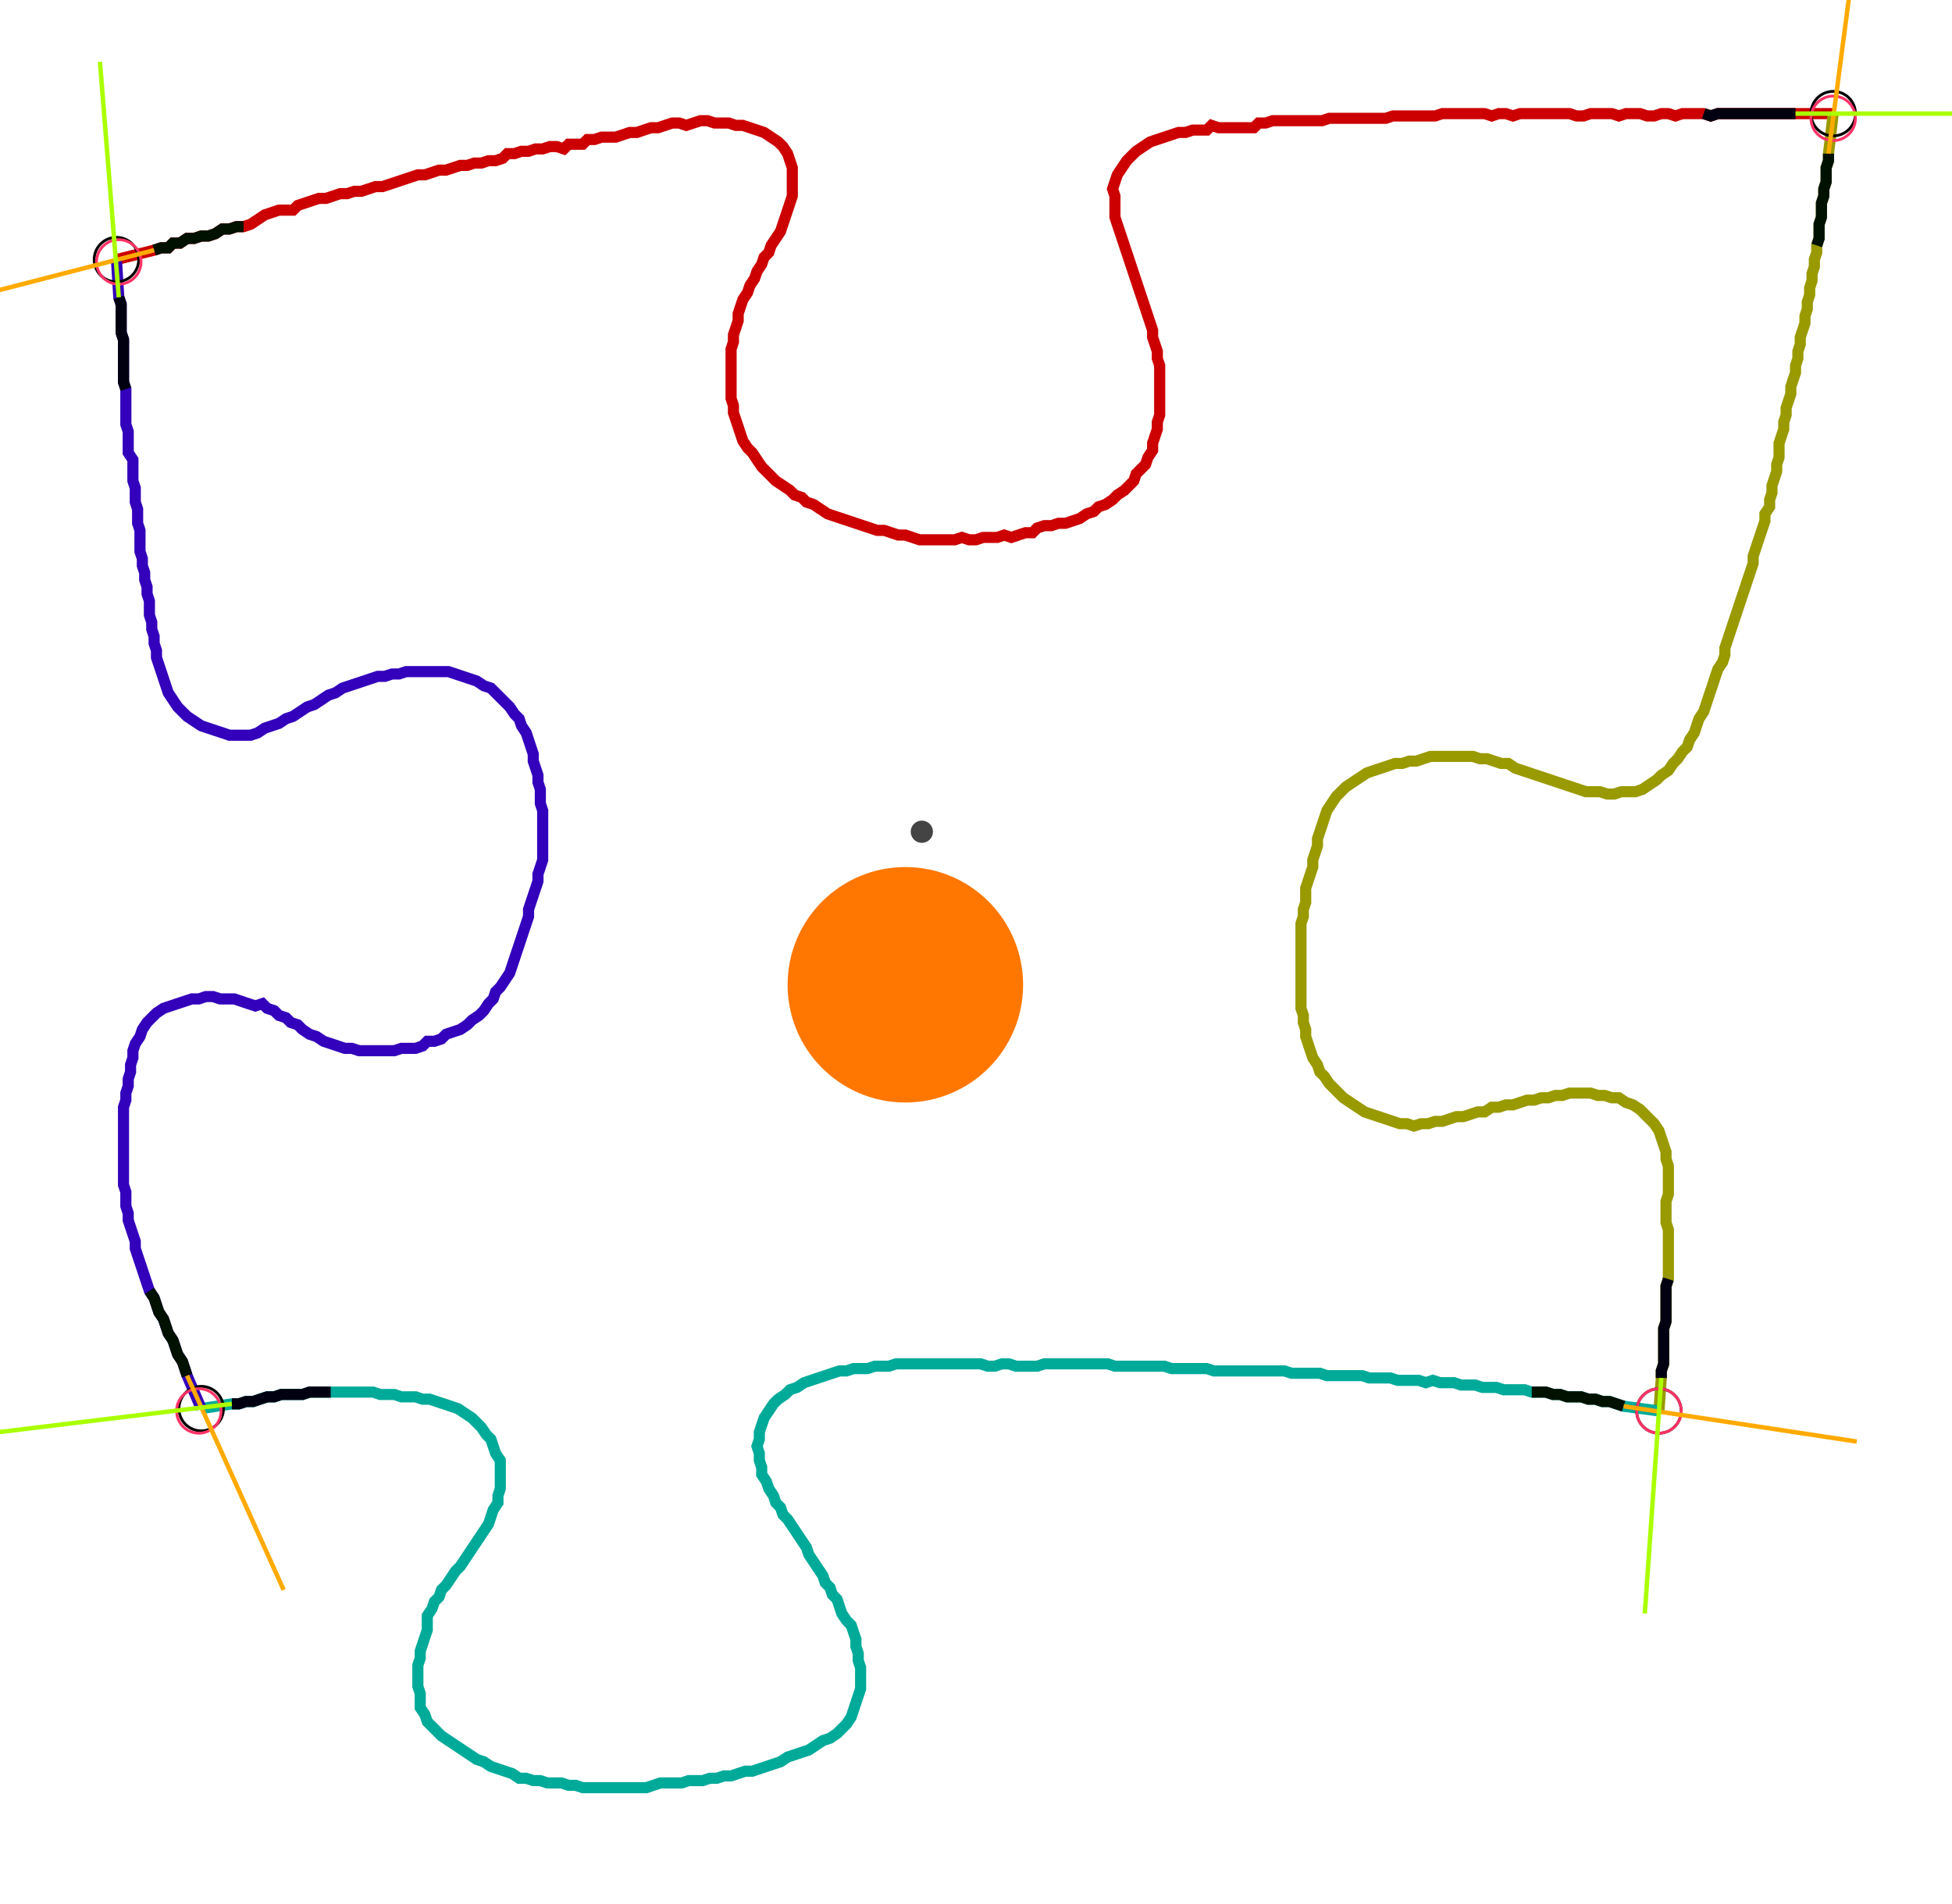 <?xml version="1.0" encoding="UTF-8" standalone="no"?><svg width="464.762" height="453.333" viewBox="-10 -10 174.921 171.111" xmlns="http://www.w3.org/2000/svg" xmlns:xlink="http://www.w3.org/1999/xlink"><polyline points="0.212,13.333 3.598,12.487 4.233,12.275 4.868,12.275 5.291,11.852 5.926,11.852 6.561,11.429 7.196,11.429 7.831,11.217 8.466,11.217 9.101,11.005 9.735,10.582 10.37,10.582 11.005,10.37 11.64,10.37 12.275,10.159 12.91,9.735 13.545,9.312 14.18,9.101 14.815,8.889 15.45,8.889 16.085,8.889 16.508,8.466 17.143,8.254 17.778,8.042 18.413,7.831 19.048,7.831 19.683,7.619 20.317,7.407 20.952,7.407 21.587,7.196 22.222,7.196 22.857,6.984 23.492,6.772 24.127,6.772 24.762,6.561 25.397,6.349 26.032,6.138 26.667,5.926 27.302,5.714 27.937,5.714 28.571,5.503 29.206,5.291 29.841,5.291 30.476,5.079 31.111,4.868 31.746,4.868 32.381,4.656 33.016,4.656 33.651,4.444 34.286,4.444 34.921,4.233 35.344,3.81 35.979,3.81 36.614,3.598 37.249,3.598 37.884,3.386 38.519,3.386 39.153,3.175 39.788,3.175 40.423,3.386 40.847,2.963 41.481,2.963 42.116,2.963 42.54,2.54 43.175,2.54 43.81,2.328 44.444,2.328 45.079,2.328 45.714,2.116 46.349,1.905 46.984,1.905 47.619,1.693 48.254,1.481 48.889,1.481 49.524,1.27 50.159,1.058 50.794,1.058 51.429,1.27 52.063,1.058 52.698,0.847 53.333,0.847 53.968,1.058 54.603,1.058 55.238,1.058 55.873,1.27 56.508,1.27 57.143,1.481 57.778,1.693 58.413,1.905 59.048,2.328 59.683,2.751 60.106,3.175 60.529,3.81 60.741,4.444 60.952,5.079 60.952,5.714 60.952,6.349 60.952,6.984 60.952,7.619 60.741,8.254 60.529,8.889 60.317,9.524 60.106,10.159 59.894,10.794 59.471,11.429 59.048,12.063 58.836,12.698 58.413,13.122 58.201,13.757 57.778,14.392 57.566,15.026 57.143,15.661 56.931,16.296 56.508,16.931 56.296,17.566 56.085,18.201 56.085,18.836 55.873,19.471 55.661,20.106 55.661,20.741 55.45,21.376 55.45,22.011 55.45,22.646 55.45,23.28 55.45,23.915 55.45,24.55 55.45,25.185 55.45,25.82 55.661,26.455 55.661,27.09 55.873,27.725 56.085,28.36 56.296,28.995 56.508,29.63 56.931,30.265 57.354,30.688 57.778,31.323 58.201,31.958 58.624,32.381 59.048,32.804 59.471,33.228 60.106,33.651 60.741,34.074 61.164,34.497 61.799,34.709 62.222,35.132 62.857,35.344 63.492,35.767 64.127,36.19 64.762,36.402 65.397,36.614 66.032,36.825 66.667,37.037 67.302,37.249 67.937,37.46 68.571,37.672 69.206,37.672 69.841,37.884 70.476,38.095 71.111,38.095 71.746,38.307 72.381,38.519 73.016,38.519 73.651,38.519 74.286,38.519 74.921,38.519 75.556,38.519 76.19,38.307 76.825,38.519 77.46,38.519 78.095,38.307 78.73,38.307 79.365,38.307 80.0,38.095 80.635,38.307 81.27,38.095 81.905,37.884 82.54,37.884 82.963,37.46 83.598,37.249 84.233,37.249 84.868,37.037 85.503,37.037 86.138,36.825 86.772,36.614 87.407,36.19 88.042,35.979 88.466,35.556 89.101,35.344 89.735,34.921 90.159,34.497 90.794,34.074 91.217,33.651 91.64,33.228 91.852,32.593 92.275,32.169 92.698,31.746 92.91,31.111 93.333,30.476 93.333,29.841 93.545,29.206 93.757,28.571 93.757,27.937 93.968,27.302 93.968,26.667 93.968,26.032 93.968,25.397 93.968,24.762 93.968,24.127 93.968,23.492 93.968,22.857 93.757,22.222 93.757,21.587 93.545,20.952 93.333,20.317 93.333,19.683 93.122,19.048 92.91,18.413 92.698,17.778 92.487,17.143 92.275,16.508 92.063,15.873 91.852,15.238 91.64,14.603 91.429,13.968 91.217,13.333 91.005,12.698 90.794,12.063 90.582,11.429 90.37,10.794 90.159,10.159 89.947,9.524 89.947,8.889 89.947,8.254 89.947,7.619 89.735,6.984 89.947,6.349 90.159,5.714 90.582,5.079 91.005,4.444 91.429,4.021 91.852,3.598 92.487,3.175 93.122,2.751 93.757,2.54 94.392,2.328 95.026,2.116 95.661,1.905 96.296,1.905 96.931,1.693 97.566,1.693 98.201,1.693 98.624,1.27 99.259,1.481 99.894,1.481 100.529,1.481 101.164,1.481 101.799,1.481 102.434,1.481 102.857,1.058 103.492,1.058 104.127,0.847 104.762,0.847 105.397,0.847 106.032,0.847 106.667,0.847 107.302,0.847 107.937,0.847 108.571,0.847 109.206,0.635 109.841,0.635 110.476,0.635 111.111,0.635 111.746,0.635 112.381,0.635 113.016,0.635 113.651,0.635 114.286,0.635 114.921,0.423 115.556,0.423 116.19,0.423 116.825,0.423 117.46,0.423 118.095,0.423 118.73,0.423 119.365,0.212 120,0.212 120.635,0.212 121.27,0.212 121.905,0.212 122.54,0.212 123.175,0.212 123.81,0.423 124.444,0.212 125.079,0.212 125.714,0.423 126.349,0.212 126.984,0.212 127.619,0.212 128.254,0.212 128.889,0.212 129.524,0.212 130.159,0.212 130.794,0.212 131.429,0.423 132.063,0.423 132.698,0.212 133.333,0.212 133.968,0.212 134.603,0.212 135.238,0.423 135.873,0.212 136.508,0.212 137.143,0.212 137.778,0.423 138.413,0.423 139.048,0.212 139.683,0.212 140.317,0.423 140.952,0.212 141.587,0.212 142.222,0.212 142.857,0.212 143.492,0.423 144.127,0.212 144.762,0.212 145.397,0.212 146.032,0.212 146.667,0.212 147.302,0.212 147.937,0.212 148.571,0.212 149.206,0.212 149.841,0.212 150.476,0.212 151.111,0.212 154.497,0.212" style="fill:none; stroke:#cc0000; stroke-width:1.0"  /><polyline points="154.497,0.212 154.074,3.81 154.074,4.444 153.862,5.079 153.862,5.714 153.862,6.349 153.651,6.984 153.651,7.619 153.439,8.254 153.439,8.889 153.439,9.524 153.228,10.159 153.228,10.794 153.228,11.429 153.016,12.063 153.016,12.698 152.804,13.333 152.804,13.968 152.593,14.603 152.593,15.238 152.381,15.873 152.381,16.508 152.169,17.143 152.169,17.778 151.958,18.413 151.958,19.048 151.746,19.683 151.534,20.317 151.534,20.952 151.323,21.587 151.323,22.222 151.111,22.857 151.111,23.492 150.899,24.127 150.688,24.762 150.688,25.397 150.476,26.032 150.265,26.667 150.265,27.302 150.053,27.937 150.053,28.571 149.841,29.206 149.63,29.841 149.63,30.476 149.63,31.111 149.418,31.746 149.418,32.381 149.206,33.016 148.995,33.651 148.995,34.286 148.783,34.921 148.783,35.556 148.36,36.19 148.36,36.825 148.148,37.46 147.937,38.095 147.725,38.73 147.513,39.365 147.302,40.0 147.302,40.635 147.09,41.27 146.878,41.905 146.667,42.54 146.455,43.175 146.243,43.81 146.032,44.444 145.82,45.079 145.608,45.714 145.397,46.349 145.185,46.984 144.974,47.619 144.762,48.254 144.762,48.889 144.55,49.524 144.127,50.159 143.915,50.794 143.704,51.429 143.492,52.063 143.28,52.698 143.069,53.333 142.857,53.968 142.434,54.603 142.222,55.238 142.011,55.873 141.587,56.508 141.376,57.143 140.952,57.566 140.529,58.201 140.106,58.624 139.683,59.259 139.048,59.683 138.624,60.106 137.989,60.529 137.354,60.952 136.72,61.164 136.085,61.164 135.45,61.164 134.815,61.376 134.18,61.376 133.545,61.164 132.91,61.164 132.275,61.164 131.64,60.952 131.005,60.741 130.37,60.529 129.735,60.317 129.101,60.106 128.466,59.894 127.831,59.683 127.196,59.471 126.561,59.259 125.926,59.048 125.291,58.624 124.656,58.624 124.021,58.413 123.386,58.201 122.751,58.201 122.116,57.989 121.481,57.989 120.847,57.989 120.212,57.989 119.577,57.989 118.942,57.989 118.307,57.989 117.672,58.201 117.037,58.413 116.402,58.413 115.767,58.624 115.132,58.624 114.497,58.836 113.862,59.048 113.228,59.259 112.593,59.471 111.958,59.894 111.323,60.317 110.688,60.741 110.265,61.164 109.841,61.587 109.418,62.222 108.995,62.857 108.783,63.492 108.571,64.127 108.36,64.762 108.148,65.397 108.148,66.032 107.937,66.667 107.725,67.302 107.725,67.937 107.513,68.571 107.302,69.206 107.09,69.841 107.09,70.476 107.09,71.111 106.878,71.746 106.878,72.381 106.667,73.016 106.667,73.651 106.667,74.286 106.667,74.921 106.667,75.556 106.667,76.19 106.667,76.825 106.667,77.46 106.667,78.095 106.667,78.73 106.667,79.365 106.667,80.0 106.667,80.635 106.878,81.27 106.878,81.905 107.09,82.54 107.09,83.175 107.302,83.81 107.513,84.444 107.725,85.079 108.148,85.714 108.36,86.349 108.783,86.772 109.206,87.407 109.63,87.831 110.053,88.254 110.476,88.677 111.111,89.101 111.746,89.524 112.381,89.947 113.016,90.159 113.651,90.37 114.286,90.582 114.921,90.794 115.556,91.005 116.19,91.005 116.825,91.217 117.46,91.005 118.095,91.005 118.73,90.794 119.365,90.794 120,90.582 120.635,90.37 121.27,90.37 121.905,90.159 122.54,89.947 123.175,89.947 123.81,89.524 124.444,89.524 125.079,89.312 125.714,89.312 126.349,89.101 126.984,88.889 127.619,88.889 128.254,88.677 128.889,88.677 129.524,88.466 130.159,88.466 130.794,88.254 131.429,88.254 132.063,88.254 132.698,88.254 133.333,88.466 133.968,88.466 134.603,88.677 135.238,88.677 135.873,89.101 136.508,89.312 137.143,89.735 137.566,90.159 137.989,90.582 138.413,91.005 138.836,91.64 139.048,92.275 139.259,92.91 139.471,93.545 139.471,94.18 139.683,94.815 139.683,95.45 139.683,96.085 139.683,96.72 139.683,97.354 139.471,97.989 139.471,98.624 139.471,99.259 139.471,99.894 139.683,100.529 139.683,101.164 139.683,101.799 139.683,102.434 139.683,103.069 139.683,103.704 139.683,104.339 139.683,104.974 139.471,105.608 139.471,106.243 139.471,106.878 139.471,107.513 139.471,108.148 139.471,108.783 139.259,109.418 139.259,110.053 139.259,110.688 139.259,111.323 139.259,111.958 139.259,112.593 139.048,113.228 139.048,113.862 138.836,116.825" style="fill:none; stroke:#999900; stroke-width:1.0"  /><polyline points="138.836,116.825 135.661,116.402 135.026,116.19 134.392,115.979 133.757,115.979 133.122,115.767 132.487,115.767 131.852,115.556 131.217,115.556 130.582,115.556 129.947,115.344 129.312,115.344 128.677,115.132 128.042,115.132 127.407,115.132 126.772,114.921 126.138,114.921 125.503,114.921 124.868,114.921 124.233,114.709 123.598,114.709 122.963,114.709 122.328,114.497 121.693,114.497 121.058,114.497 120.423,114.286 119.788,114.286 119.153,114.286 118.519,114.074 117.884,114.286 117.249,114.074 116.614,114.074 115.979,114.074 115.344,114.074 114.709,113.862 114.074,113.862 113.439,113.862 112.804,113.862 112.169,113.651 111.534,113.651 110.899,113.651 110.265,113.651 109.63,113.651 108.995,113.651 108.36,113.439 107.725,113.439 107.09,113.439 106.455,113.439 105.82,113.439 105.185,113.228 104.55,113.228 103.915,113.228 103.28,113.228 102.646,113.228 102.011,113.228 101.376,113.228 100.741,113.228 100.106,113.228 99.471,113.228 98.836,113.228 98.201,113.016 97.566,113.016 96.931,113.016 96.296,113.016 95.661,113.016 95.026,113.016 94.392,112.804 93.757,112.804 93.122,112.804 92.487,112.804 91.852,112.804 91.217,112.804 90.582,112.804 89.947,112.804 89.312,112.593 88.677,112.593 88.042,112.593 87.407,112.593 86.772,112.593 86.138,112.593 85.503,112.593 84.868,112.593 84.233,112.593 83.598,112.593 82.963,112.804 82.328,112.804 81.693,112.804 81.058,112.804 80.423,112.593 79.788,112.593 79.153,112.804 78.519,112.804 77.884,112.593 77.249,112.593 76.614,112.593 75.979,112.593 75.344,112.593 74.709,112.593 74.074,112.593 73.439,112.593 72.804,112.593 72.169,112.593 71.534,112.593 70.899,112.593 70.265,112.593 69.63,112.804 68.995,112.804 68.36,112.804 67.725,113.016 67.09,113.016 66.455,113.016 65.82,113.228 65.185,113.228 64.55,113.439 63.915,113.651 63.28,113.862 62.646,114.074 62.011,114.286 61.376,114.709 60.741,114.921 60.317,115.344 59.683,115.767 59.259,116.19 58.836,116.825 58.413,117.46 58.201,118.095 57.989,118.73 57.989,119.365 57.778,120 57.989,120.635 57.989,121.27 58.201,121.905 58.201,122.54 58.624,123.175 58.836,123.81 59.259,124.444 59.471,125.079 59.894,125.503 60.106,126.138 60.529,126.561 60.952,127.196 61.376,127.831 61.799,128.466 62.222,129.101 62.434,129.735 62.857,130.37 63.28,131.005 63.704,131.64 63.915,132.275 64.339,132.698 64.55,133.333 64.974,133.757 65.185,134.392 65.397,135.026 65.82,135.661 66.243,136.085 66.455,136.72 66.667,137.354 66.667,137.989 66.878,138.624 66.878,139.259 67.09,139.894 67.09,140.529 67.09,141.164 67.09,141.799 66.878,142.434 66.667,143.069 66.455,143.704 66.243,144.339 65.82,144.974 65.397,145.397 64.974,145.82 64.339,146.243 63.704,146.455 63.069,146.878 62.434,147.302 61.799,147.513 61.164,147.725 60.529,147.937 59.894,148.36 59.259,148.571 58.624,148.783 57.989,148.995 57.354,149.206 56.72,149.206 56.085,149.418 55.45,149.63 54.815,149.63 54.18,149.841 53.545,149.841 52.91,150.053 52.275,150.053 51.64,150.053 51.005,150.265 50.37,150.265 49.735,150.265 49.101,150.265 48.466,150.476 47.831,150.688 47.196,150.688 46.561,150.688 45.926,150.688 45.291,150.688 44.656,150.688 44.021,150.688 43.386,150.688 42.751,150.688 42.116,150.688 41.481,150.476 40.847,150.476 40.212,150.265 39.577,150.265 38.942,150.265 38.307,150.053 37.672,150.053 37.037,149.841 36.402,149.841 35.767,149.418 35.132,149.206 34.497,148.995 33.862,148.783 33.228,148.36 32.593,148.148 31.958,147.725 31.323,147.302 30.688,146.878 30.053,146.455 29.418,146.032 28.995,145.608 28.571,145.185 28.148,144.762 27.937,144.127 27.513,143.492 27.513,142.857 27.513,142.222 27.302,141.587 27.302,140.952 27.302,140.317 27.302,139.683 27.513,139.048 27.513,138.413 27.725,137.778 27.937,137.143 28.148,136.508 28.148,135.873 28.148,135.238 28.571,134.603 28.783,133.968 29.206,133.545 29.418,132.91 29.841,132.487 30.265,131.852 30.688,131.217 31.111,130.794 31.534,130.159 31.958,129.524 32.381,128.889 32.804,128.254 33.228,127.619 33.651,126.984 33.862,126.349 34.074,125.714 34.497,125.079 34.497,124.444 34.709,123.81 34.709,123.175 34.709,122.54 34.709,121.905 34.709,121.27 34.286,120.635 34.074,120 33.862,119.365 33.439,118.942 33.016,118.307 32.593,117.884 32.169,117.46 31.534,117.037 30.899,116.614 30.265,116.402 29.63,116.19 28.995,115.979 28.36,115.767 27.725,115.767 27.09,115.556 26.455,115.556 25.82,115.556 25.185,115.344 24.55,115.344 23.915,115.344 23.28,115.132 22.646,115.132 22.011,115.132 21.376,115.132 20.741,115.132 20.106,115.132 19.471,115.132 18.836,115.132 18.201,115.132 17.566,115.132 16.931,115.344 16.296,115.344 15.661,115.344 15.026,115.344 14.392,115.556 13.757,115.556 13.122,115.767 12.487,115.979 11.852,115.979 11.217,116.19 10.582,116.19 7.831,116.614" style="fill:none; stroke:#00aa99; stroke-width:1.0"  /><polyline points="7.831,116.614 6.561,113.651 6.349,113.016 6.138,112.381 5.714,111.746 5.503,111.111 5.291,110.476 4.868,109.841 4.656,109.206 4.444,108.571 4.021,107.937 3.81,107.302 3.598,106.667 3.175,106.032 2.963,105.397 2.751,104.762 2.54,104.127 2.328,103.492 2.116,102.857 1.905,102.222 1.905,101.587 1.693,100.952 1.481,100.317 1.27,99.683 1.27,99.048 1.058,98.413 1.058,97.778 1.058,97.143 0.847,96.508 0.847,95.873 0.847,95.238 0.847,94.603 0.847,93.968 0.847,93.333 0.847,92.698 0.847,92.063 0.847,91.429 0.847,90.794 0.847,90.159 0.847,89.524 1.058,88.889 1.058,88.254 1.27,87.619 1.27,86.984 1.481,86.349 1.481,85.714 1.693,85.079 1.693,84.444 1.905,83.81 2.328,83.175 2.54,82.54 2.963,81.905 3.386,81.481 3.81,81.058 4.444,80.635 5.079,80.423 5.714,80.212 6.349,80.0 6.984,79.788 7.619,79.788 8.254,79.577 8.889,79.577 9.524,79.788 10.159,79.788 10.794,79.788 11.429,80.0 12.063,80.212 12.698,80.423 13.333,80.212 13.757,80.635 14.392,80.847 14.815,81.27 15.45,81.481 15.873,81.905 16.508,82.116 16.931,82.54 17.566,82.963 18.201,83.175 18.836,83.598 19.471,83.81 20.106,84.021 20.741,84.233 21.376,84.233 22.011,84.444 22.646,84.444 23.28,84.444 23.915,84.444 24.55,84.444 25.185,84.444 25.82,84.233 26.455,84.233 27.09,84.233 27.725,84.021 28.148,83.598 28.783,83.598 29.418,83.386 29.841,82.963 30.476,82.751 31.111,82.54 31.746,82.116 32.169,81.693 32.804,81.27 33.228,80.847 33.651,80.212 34.074,79.788 34.286,79.153 34.709,78.73 35.132,78.095 35.556,77.46 35.767,76.825 35.979,76.19 36.19,75.556 36.402,74.921 36.614,74.286 36.825,73.651 37.037,73.016 37.249,72.381 37.249,71.746 37.46,71.111 37.672,70.476 37.884,69.841 38.095,69.206 38.095,68.571 38.307,67.937 38.519,67.302 38.519,66.667 38.519,66.032 38.519,65.397 38.519,64.762 38.519,64.127 38.519,63.492 38.519,62.857 38.307,62.222 38.307,61.587 38.307,60.952 38.095,60.317 38.095,59.683 37.884,59.048 37.672,58.413 37.672,57.778 37.46,57.143 37.249,56.508 37.037,55.873 36.614,55.238 36.402,54.603 35.979,54.18 35.556,53.545 35.132,53.122 34.709,52.698 34.286,52.275 33.862,51.852 33.228,51.64 32.593,51.217 31.958,51.005 31.323,50.794 30.688,50.582 30.053,50.37 29.418,50.37 28.783,50.37 28.148,50.37 27.513,50.37 26.878,50.37 26.243,50.37 25.608,50.582 24.974,50.582 24.339,50.794 23.704,50.794 23.069,51.005 22.434,51.217 21.799,51.429 21.164,51.64 20.529,51.852 19.894,52.275 19.259,52.487 18.624,52.91 17.989,53.333 17.354,53.545 16.72,53.968 16.085,54.392 15.45,54.603 14.815,55.026 14.18,55.238 13.545,55.45 12.91,55.873 12.275,56.085 11.64,56.085 11.005,56.085 10.37,56.085 9.735,55.873 9.101,55.661 8.466,55.45 7.831,55.238 7.196,54.815 6.561,54.392 6.138,53.968 5.714,53.545 5.291,52.91 4.868,52.275 4.656,51.64 4.444,51.005 4.233,50.37 4.021,49.735 3.81,49.101 3.81,48.466 3.598,47.831 3.598,47.196 3.386,46.561 3.386,45.926 3.175,45.291 3.175,44.656 3.175,44.021 2.963,43.386 2.963,42.751 2.751,42.116 2.751,41.481 2.54,40.847 2.54,40.212 2.328,39.577 2.328,38.942 2.328,38.307 2.328,37.672 2.116,37.037 2.116,36.402 2.116,35.767 1.905,35.132 1.905,34.497 1.905,33.862 1.693,33.228 1.693,32.593 1.693,31.958 1.693,31.323 1.27,30.688 1.27,30.053 1.27,29.418 1.27,28.783 1.058,28.148 1.058,27.513 1.058,26.878 1.058,26.243 1.058,25.608 1.058,24.974 0.847,24.339 0.847,23.704 0.847,23.069 0.847,22.434 0.847,21.799 0.847,21.164 0.847,20.529 0.635,19.894 0.635,19.259 0.635,18.624 0.635,17.989 0.635,17.354 0.423,16.72 0.212,13.333" style="fill:none; stroke:#3300bb; stroke-width:1.0"  /><circle cx="0.212" cy="13.333" r="2.0" style="fill:none; stroke:#000000aa; stroke-width:0.25" /><circle cx="154.497" cy="0.212" r="2.0" style="fill:none; stroke:#000000aa; stroke-width:0.25" /><circle cx="138.836" cy="116.825" r="2.0" style="fill:none; stroke:#000000aa; stroke-width:0.25" /><circle cx="7.831" cy="116.614" r="2.0" style="fill:none; stroke:#000000aa; stroke-width:0.25" /><circle cx="0.423" cy="13.545" r="2.0" style="fill:none; stroke:#ff3366aa; stroke-width:0.25" /><circle cx="154.497" cy="0.635" r="2.0" style="fill:none; stroke:#ff3366aa; stroke-width:0.25" /><circle cx="138.836" cy="116.825" r="2.0" style="fill:none; stroke:#ff3366aa; stroke-width:0.25" /><circle cx="7.619" cy="116.825" r="2.0" style="fill:none; stroke:#ff3366aa; stroke-width:0.25" /><polyline points="11.64,10.37 11.005,10.37 10.37,10.582 9.735,10.582 9.101,11.005 8.466,11.217 7.831,11.217 7.196,11.429 6.561,11.429 5.926,11.852 5.291,11.852 4.868,12.275 4.233,12.275 3.598,12.487" style="fill:none; stroke:#001100; stroke-width:1.0" /><polyline points="1.058,24.974 0.847,24.339 0.847,23.704 0.847,23.069 0.847,22.434 0.847,21.799 0.847,21.164 0.847,20.529 0.635,19.894 0.635,19.259 0.635,18.624 0.635,17.989 0.635,17.354 0.423,16.72" style="fill:none; stroke:#000011; stroke-width:1.0" /><polyline points="153.016,12.063 153.228,11.429 153.228,10.794 153.228,10.159 153.439,9.524 153.439,8.889 153.439,8.254 153.651,7.619 153.651,6.984 153.862,6.349 153.862,5.714 153.862,5.079 154.074,4.444 154.074,3.81" style="fill:none; stroke:#001100; stroke-width:1.0" /><polyline points="142.857,0.212 143.492,0.423 144.127,0.212 144.762,0.212 145.397,0.212 146.032,0.212 146.667,0.212 147.302,0.212 147.937,0.212 148.571,0.212 149.206,0.212 149.841,0.212 150.476,0.212 151.111,0.212" style="fill:none; stroke:#000011; stroke-width:1.0" /><polyline points="127.407,115.132 128.042,115.132 128.677,115.132 129.312,115.344 129.947,115.344 130.582,115.556 131.217,115.556 131.852,115.556 132.487,115.767 133.122,115.767 133.757,115.979 134.392,115.979 135.026,116.19 135.661,116.402" style="fill:none; stroke:#001100; stroke-width:1.0" /><polyline points="139.683,104.974 139.471,105.608 139.471,106.243 139.471,106.878 139.471,107.513 139.471,108.148 139.471,108.783 139.259,109.418 139.259,110.053 139.259,110.688 139.259,111.323 139.259,111.958 139.259,112.593 139.048,113.228 139.048,113.862" style="fill:none; stroke:#000011; stroke-width:1.0" /><polyline points="3.175,106.032 3.598,106.667 3.81,107.302 4.021,107.937 4.444,108.571 4.656,109.206 4.868,109.841 5.291,110.476 5.503,111.111 5.714,111.746 6.138,112.381 6.349,113.016 6.561,113.651" style="fill:none; stroke:#001100; stroke-width:1.0" /><polyline points="19.471,115.132 18.836,115.132 18.201,115.132 17.566,115.132 16.931,115.344 16.296,115.344 15.661,115.344 15.026,115.344 14.392,115.556 13.757,115.556 13.122,115.767 12.487,115.979 11.852,115.979 11.217,116.19 10.582,116.19" style="fill:none; stroke:#000011; stroke-width:1.0" /><polyline points="3.598,12.487 -16.931,17.778" style="fill:none; stroke:#ffaa00; stroke-width:0.4" /><polyline points="0.423,16.72 -1.27,-4.444" style="fill:none; stroke:#aaff00; stroke-width:0.4" /><polyline points="154.074,3.81 156.825,-17.143" style="fill:none; stroke:#ffaa00; stroke-width:0.4" /><polyline points="151.111,0.212 172.275,0.212" style="fill:none; stroke:#aaff00; stroke-width:0.4" /><polyline points="135.661,116.402 156.614,119.577" style="fill:none; stroke:#ffaa00; stroke-width:0.4" /><polyline points="139.048,113.862 137.566,135.026" style="fill:none; stroke:#aaff00; stroke-width:0.4" /><polyline points="6.561,113.651 15.238,132.91" style="fill:none; stroke:#ffaa00; stroke-width:0.4" /><polyline points="10.582,116.19 -10.37,118.73" style="fill:none; stroke:#aaff00; stroke-width:0.4" /><circle cx="72.593" cy="64.762" r="1.0" style="fill:#444444; stroke-width:0" /><circle cx="71.111" cy="78.519" r="10.582" style="fill:#ff770022; stroke-width:0" /><circle cx="71.111" cy="78.519" r="1.0" style="fill:#ff7700; stroke-width:0" /></svg>